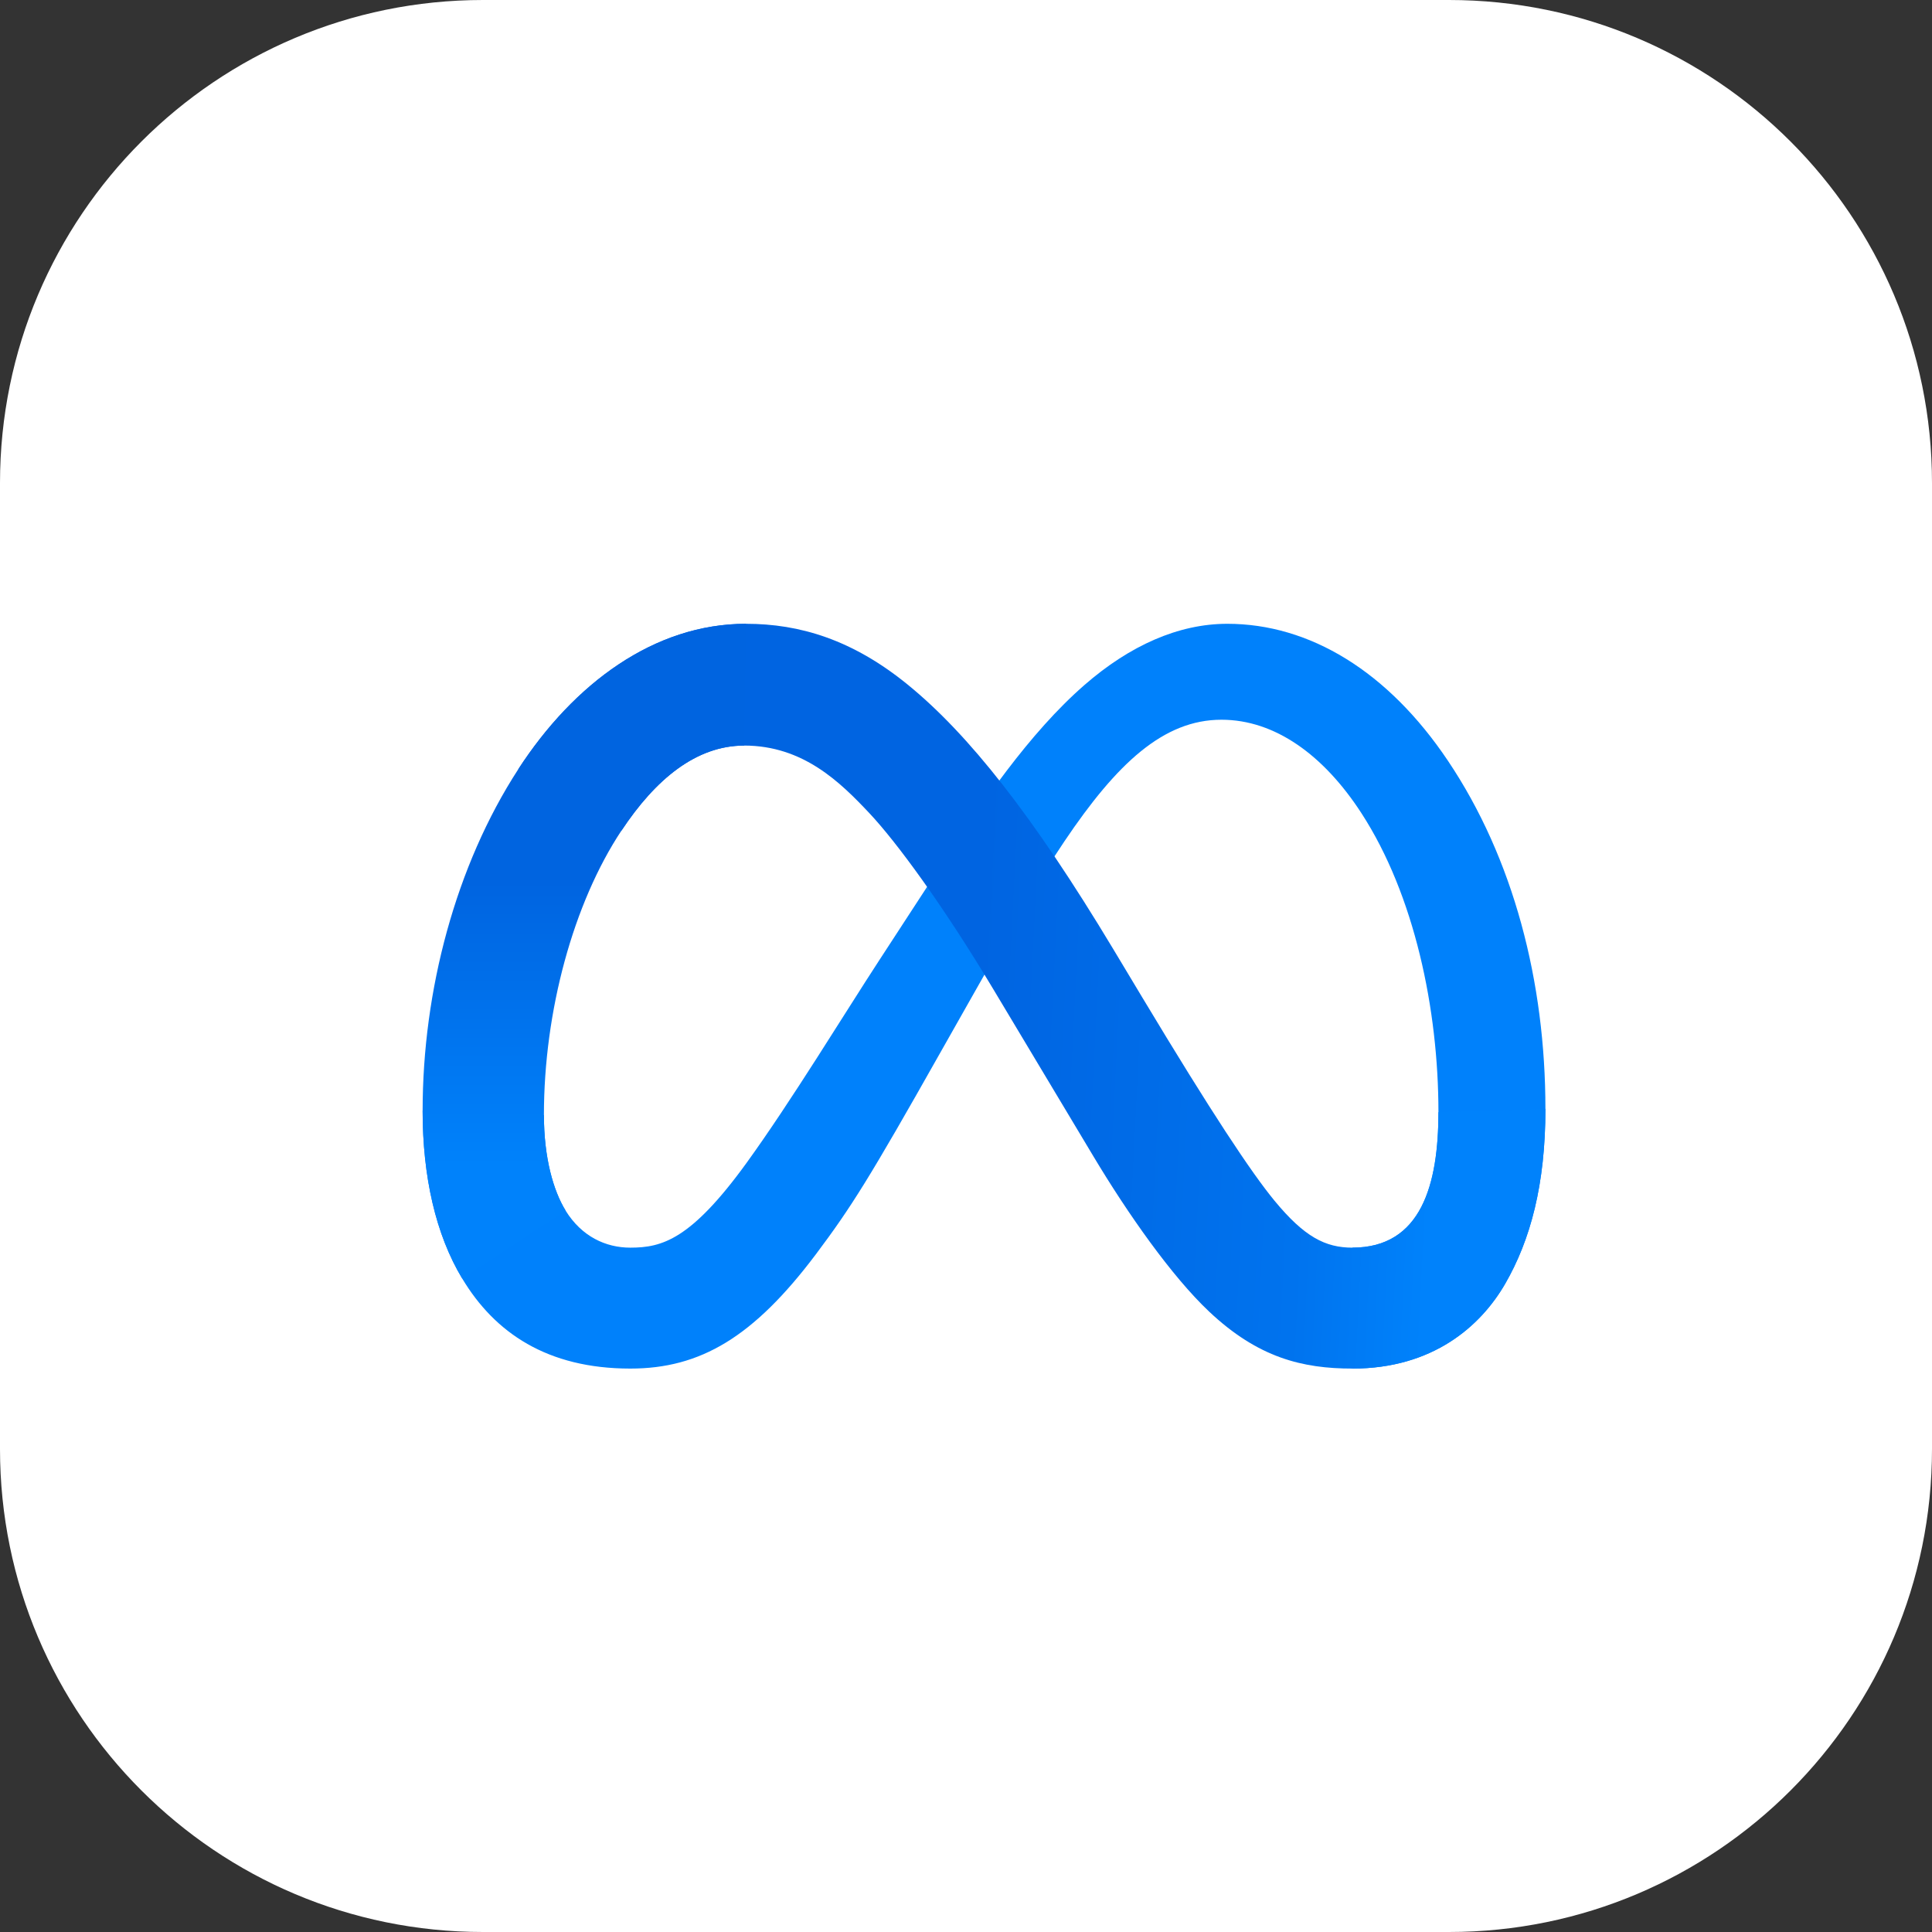 <svg width="32" height="32" viewBox="0 0 32 32" fill="none" xmlns="http://www.w3.org/2000/svg">
<rect x="0" y="0" width="32" height="32" fill="#333333" stroke="none"/>
<path d="M0 8C0 3.582 3.582 0 8 0H24C28.418 0 32 3.582 32 8V24C32 28.418 28.418 32 24 32H8C3.582 32 0 28.418 0 24V8Z" fill="white"/>
<path d="M9.009 18.468C9.009 19.177 9.165 19.721 9.368 20.051C9.635 20.482 10.034 20.665 10.44 20.665C10.964 20.665 11.443 20.535 12.367 19.259C13.106 18.237 13.978 16.802 14.565 15.902L15.558 14.378C16.248 13.319 17.047 12.142 17.963 11.345C18.71 10.694 19.517 10.332 20.328 10.332C21.691 10.332 22.989 11.12 23.982 12.6C25.069 14.219 25.597 16.26 25.597 18.366C25.597 19.617 25.35 20.537 24.93 21.264C24.524 21.966 23.732 22.668 22.4 22.668V20.665C23.541 20.665 23.825 19.619 23.825 18.421C23.825 16.715 23.427 14.821 22.549 13.468C21.926 12.508 21.119 11.921 20.231 11.921C19.271 11.921 18.498 12.645 17.63 13.935C17.168 14.62 16.694 15.455 16.162 16.397L15.575 17.434C14.399 19.518 14.1 19.993 13.512 20.777C12.48 22.148 11.6 22.668 10.44 22.668C9.064 22.668 8.194 22.074 7.656 21.177C7.216 20.447 7 19.488 7 18.396L9.009 18.468Z" fill="#0081FB"/>
<path d="M8.584 12.741C9.505 11.323 10.834 10.332 12.358 10.332C13.241 10.332 14.119 10.593 15.035 11.34C16.038 12.157 17.106 13.502 18.439 15.72L18.917 16.516C20.07 18.435 20.727 19.423 21.111 19.889C21.605 20.487 21.951 20.665 22.401 20.665C23.541 20.665 23.825 19.619 23.825 18.421L25.597 18.366C25.597 19.617 25.35 20.537 24.93 21.264C24.524 21.966 23.732 22.668 22.401 22.668C21.573 22.668 20.839 22.489 20.028 21.725C19.405 21.138 18.676 20.096 18.115 19.16L16.448 16.377C15.611 14.981 14.843 13.94 14.399 13.468C13.921 12.961 13.306 12.349 12.326 12.349C11.532 12.349 10.858 12.905 10.295 13.756L8.584 12.741Z" fill="url(#paint0_linear_2001_11175)"/>
<path d="M12.326 12.349C11.532 12.349 10.858 12.905 10.294 13.756C9.497 14.958 9.009 16.748 9.009 18.468C9.009 19.177 9.165 19.721 9.368 20.051L7.656 21.177C7.216 20.447 7 19.488 7 18.396C7 16.41 7.546 14.34 8.584 12.741C9.505 11.323 10.834 10.332 12.358 10.332L12.326 12.349Z" fill="url(#paint1_linear_2001_11175)"/>
<defs>
<linearGradient id="paint0_linear_2001_11175" x1="10.945" y1="17.889" x2="23.75" y2="18.536" gradientUnits="userSpaceOnUse">
<stop stop-color="#0064E1"/>
<stop offset="0.4" stop-color="#0064E1"/>
<stop offset="0.83" stop-color="#0073EE"/>
<stop offset="1" stop-color="#0082FB"/>
</linearGradient>
<linearGradient id="paint1_linear_2001_11175" x1="9.91" y1="19.31" x2="9.91" y2="14.595" gradientUnits="userSpaceOnUse">
<stop stop-color="#0082FB"/>
<stop offset="1" stop-color="#0064E0"/>
</linearGradient>
</defs>
</svg>
